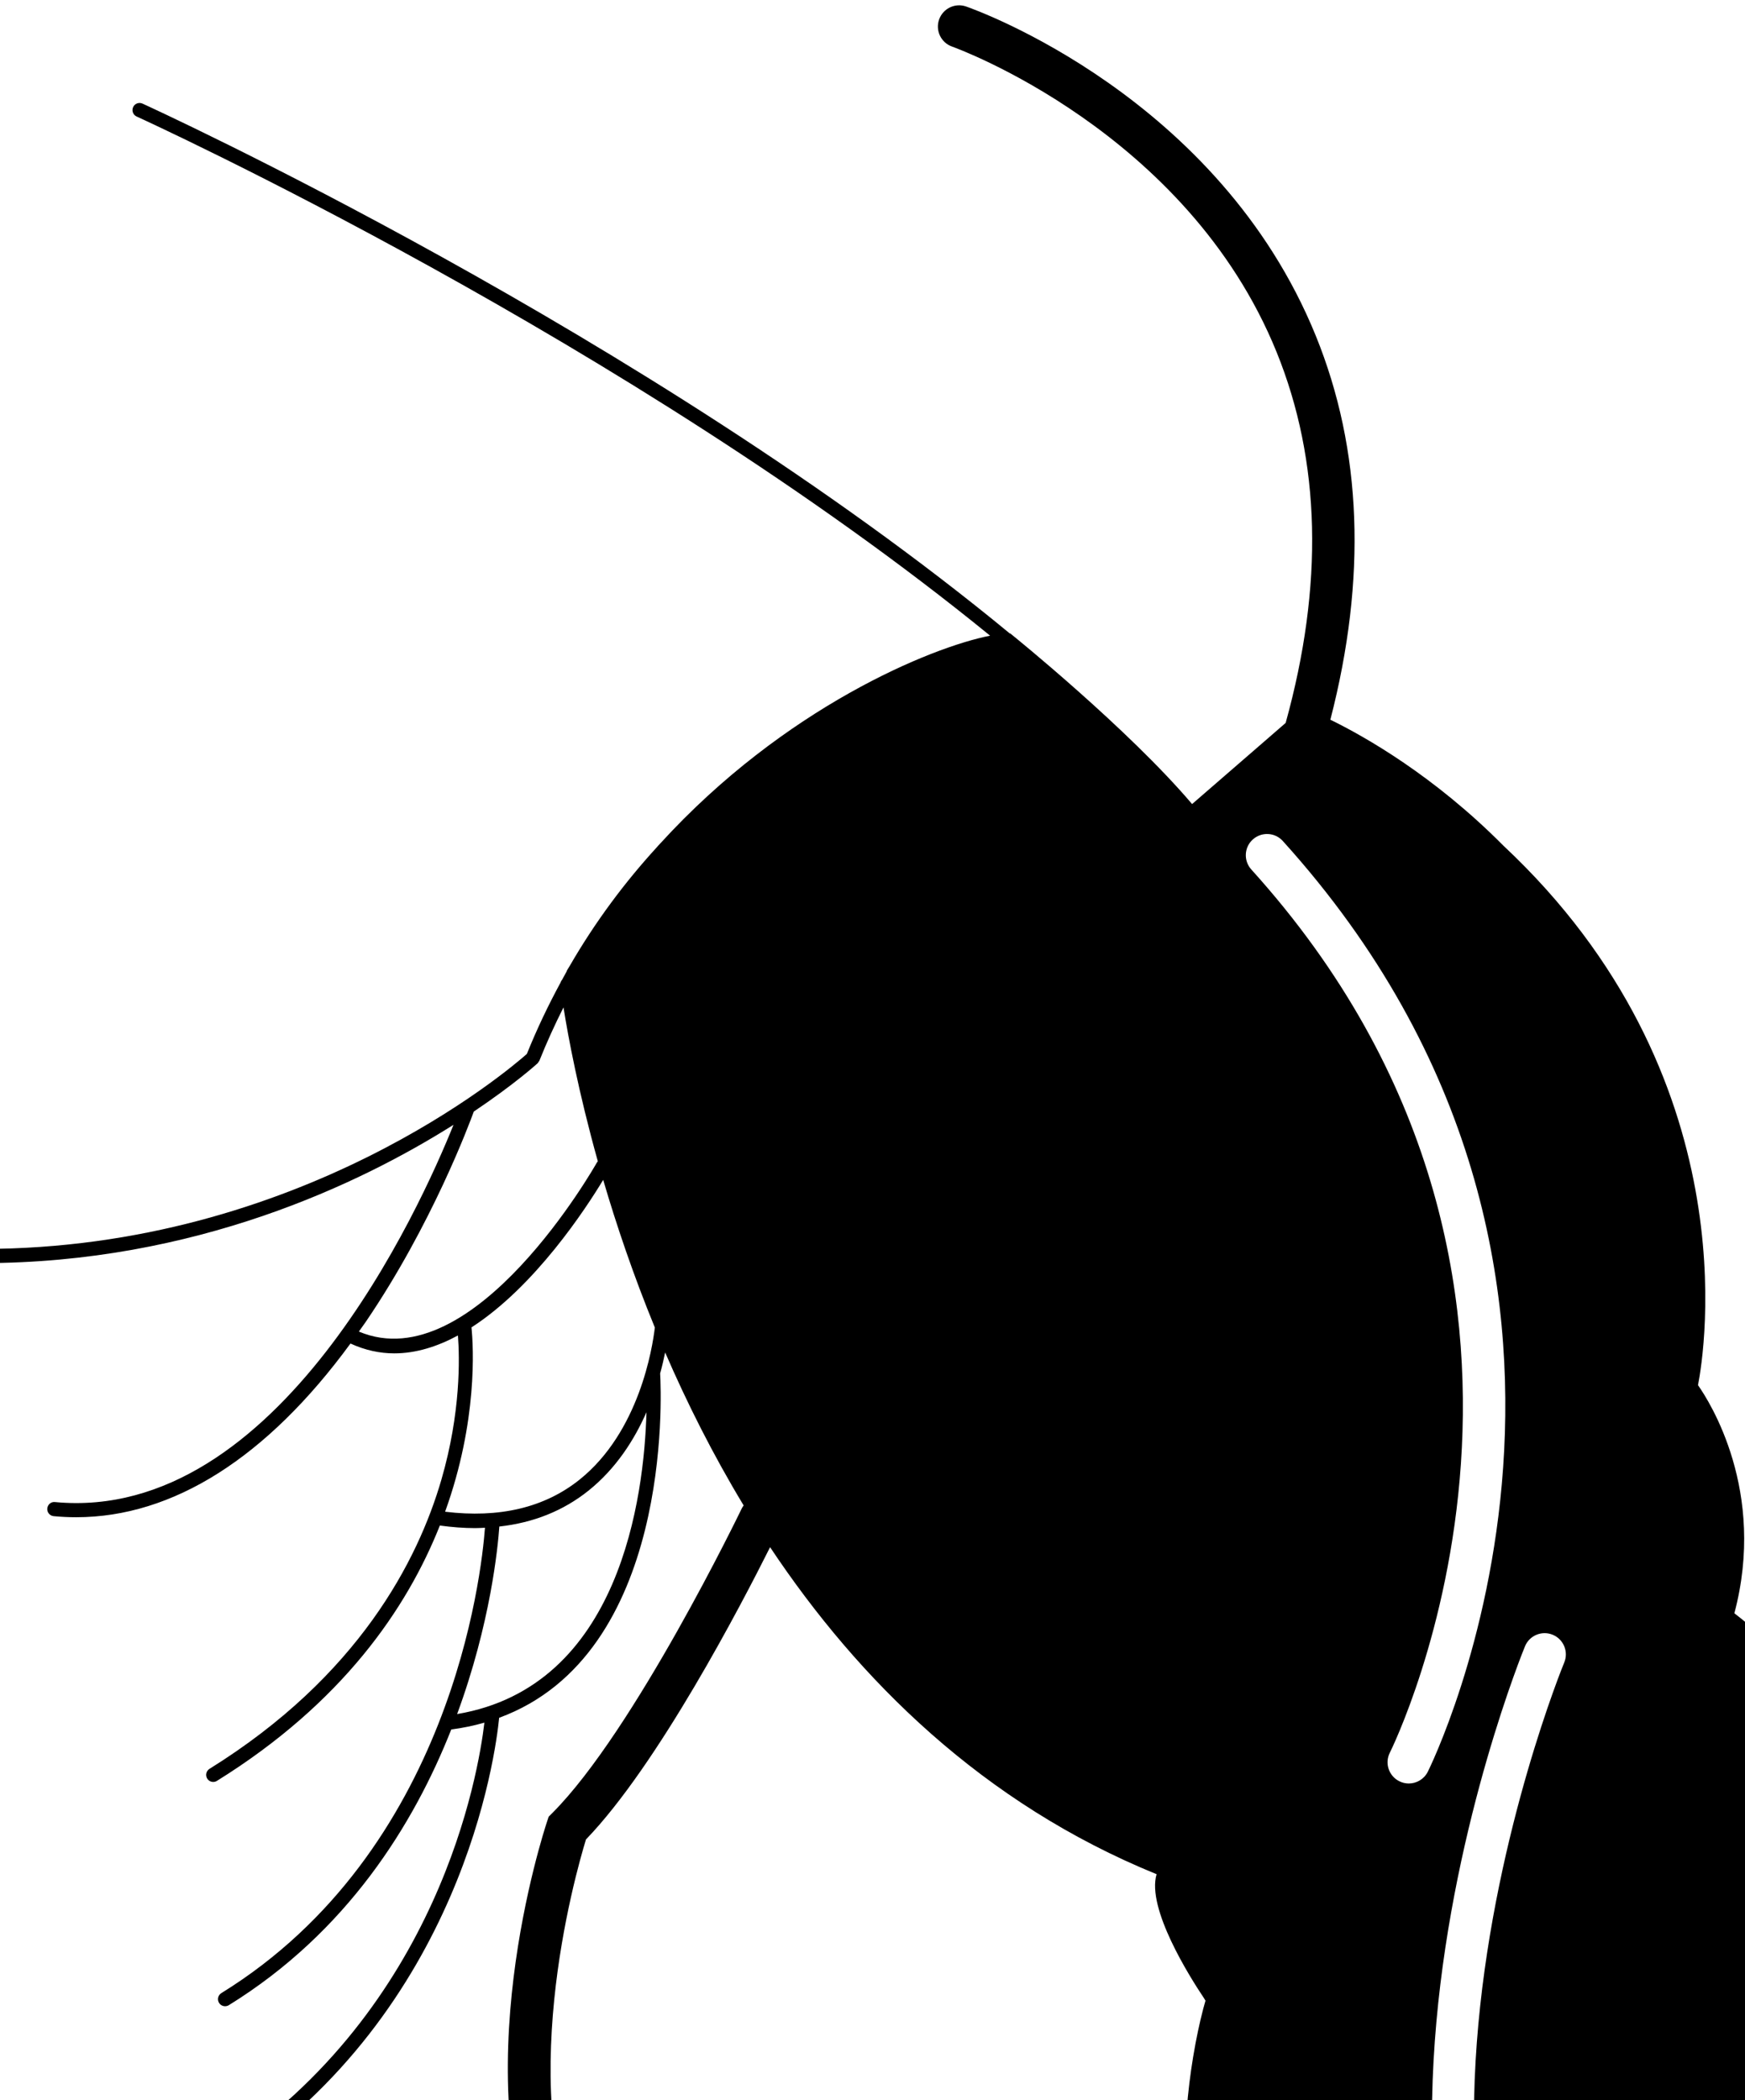 <?xml version="1.0" encoding="utf-8"?>
<svg viewBox="6.23 5.225 48.755 58.682" xmlns="http://www.w3.org/2000/svg">
  <g transform="matrix(1, 0, 0, 1, 1.7763568394002505e-15, 0)">
    <g display="none">
      <g display="inline">
        <g>
          <path fill="#000000" d="M64.734,86.567c0.004-0.22,0.008-0.44,0.011-0.656c0.002-0.121,0.002-0.239,0.004-0.359      c0.003-0.22,0.005-0.44,0.006-0.656c0.001-0.137,0.001-0.271,0.002-0.406c0.001-0.195,0.002-0.39,0.002-0.581      c0-0.143-0.001-0.284-0.001-0.426c-0.001-0.179-0.001-0.357-0.003-0.533c-0.001-0.145-0.003-0.288-0.005-0.431      c-0.002-0.169-0.004-0.339-0.006-0.506c-0.002-0.144-0.005-0.285-0.008-0.427c-0.003-0.161-0.006-0.322-0.01-0.481      c-0.003-0.141-0.007-0.281-0.011-0.42c-0.004-0.157-0.009-0.313-0.013-0.468c-0.004-0.137-0.009-0.273-0.013-0.409      c-0.005-0.151-0.011-0.3-0.016-0.449c-0.005-0.135-0.011-0.27-0.016-0.403c-0.006-0.146-0.013-0.291-0.02-0.435      c-0.006-0.13-0.012-0.26-0.019-0.388c-0.007-0.143-0.015-0.284-0.023-0.425c-0.007-0.127-0.014-0.254-0.022-0.379      c-0.008-0.137-0.017-0.272-0.025-0.406c-0.008-0.125-0.016-0.25-0.024-0.372c-0.009-0.133-0.019-0.264-0.028-0.395      c-0.009-0.119-0.017-0.24-0.026-0.357c-0.01-0.134-0.021-0.264-0.032-0.396c-0.009-0.111-0.018-0.224-0.028-0.333      c-0.012-0.138-0.025-0.272-0.037-0.407c-0.009-0.1-0.018-0.202-0.028-0.301c-0.016-0.161-0.032-0.318-0.048-0.475      c-0.011-0.105-0.022-0.21-0.033-0.313c-0.02-0.184-0.04-0.368-0.061-0.547c-0.012-0.1-0.024-0.197-0.036-0.296      c-0.014-0.116-0.028-0.232-0.042-0.346c-0.013-0.101-0.026-0.199-0.039-0.299c-0.014-0.108-0.028-0.217-0.043-0.323      c-0.013-0.097-0.027-0.193-0.041-0.288c-0.015-0.105-0.03-0.21-0.045-0.313c-0.014-0.096-0.029-0.19-0.043-0.284      c-0.015-0.098-0.03-0.196-0.045-0.292c-0.015-0.095-0.03-0.188-0.046-0.281c-0.015-0.094-0.031-0.187-0.046-0.279      c-0.016-0.091-0.031-0.181-0.047-0.27c-0.016-0.091-0.032-0.181-0.048-0.27c-0.016-0.088-0.032-0.175-0.048-0.261      c-0.016-0.086-0.032-0.172-0.049-0.257c-0.017-0.086-0.033-0.171-0.05-0.255c-0.017-0.083-0.033-0.166-0.05-0.247      c-0.017-0.081-0.034-0.162-0.051-0.242c-0.017-0.081-0.035-0.162-0.052-0.241c-0.017-0.078-0.034-0.157-0.052-0.234      c-0.017-0.077-0.035-0.152-0.052-0.227c-0.018-0.076-0.035-0.153-0.053-0.228c-0.018-0.075-0.036-0.147-0.054-0.221      c-0.018-0.072-0.035-0.145-0.053-0.215c-0.018-0.073-0.037-0.144-0.056-0.216c-0.018-0.068-0.035-0.137-0.053-0.203      c-0.019-0.073-0.039-0.143-0.058-0.214c-0.017-0.062-0.034-0.126-0.052-0.187c-0.021-0.075-0.042-0.147-0.064-0.22      c-0.029-0.099-0.058-0.196-0.087-0.292c-0.023-0.078-0.047-0.156-0.07-0.231c-0.019-0.061-0.038-0.12-0.057-0.179      c-0.019-0.058-0.037-0.116-0.056-0.173c-0.02-0.06-0.039-0.117-0.059-0.176c-0.018-0.053-0.036-0.107-0.054-0.16      c-0.02-0.058-0.04-0.113-0.06-0.169c-0.018-0.051-0.036-0.102-0.054-0.152c-0.02-0.054-0.039-0.106-0.059-0.158      c-0.018-0.05-0.037-0.1-0.056-0.148c-0.02-0.051-0.039-0.101-0.058-0.151c-0.018-0.047-0.037-0.093-0.055-0.139      c-0.02-0.049-0.039-0.097-0.059-0.144c-0.018-0.045-0.037-0.089-0.055-0.133c-0.019-0.046-0.039-0.092-0.058-0.137      c-0.018-0.042-0.036-0.083-0.054-0.124c-0.02-0.045-0.04-0.09-0.059-0.134c-0.017-0.038-0.034-0.076-0.052-0.113      c-0.02-0.043-0.039-0.085-0.059-0.127c-0.017-0.037-0.035-0.073-0.052-0.109c-0.019-0.04-0.038-0.08-0.058-0.118      c-0.018-0.036-0.035-0.07-0.053-0.105c-0.019-0.037-0.038-0.075-0.056-0.111c-0.017-0.032-0.033-0.063-0.05-0.094      c-0.019-0.036-0.039-0.073-0.058-0.109c-0.017-0.031-0.033-0.06-0.049-0.09c-0.018-0.033-0.037-0.067-0.055-0.099      c-0.017-0.03-0.034-0.059-0.051-0.088c-0.018-0.03-0.035-0.061-0.053-0.091c-0.016-0.027-0.031-0.052-0.047-0.078      c-0.069-0.114-0.136-0.219-0.202-0.318c-0.015-0.022-0.03-0.045-0.044-0.067c-0.016-0.024-0.032-0.047-0.048-0.07      c-0.015-0.022-0.03-0.044-0.045-0.064c-0.016-0.022-0.031-0.043-0.047-0.064c-0.015-0.02-0.029-0.041-0.044-0.06      c-0.015-0.02-0.03-0.039-0.044-0.058c-0.014-0.019-0.029-0.038-0.043-0.056c-0.015-0.019-0.029-0.036-0.043-0.054      c-0.013-0.017-0.027-0.034-0.04-0.05c-0.014-0.018-0.028-0.034-0.042-0.051c-0.013-0.015-0.025-0.03-0.037-0.044      c-0.014-0.016-0.027-0.031-0.04-0.046c-0.012-0.014-0.024-0.028-0.036-0.041c-0.012-0.014-0.024-0.027-0.036-0.04      c-0.012-0.013-0.024-0.026-0.035-0.038c-0.011-0.012-0.022-0.024-0.033-0.035c-0.011-0.012-0.022-0.023-0.033-0.034      c-0.011-0.011-0.021-0.022-0.032-0.032c-0.011-0.011-0.021-0.021-0.032-0.031c-0.009-0.009-0.018-0.018-0.027-0.026      c-0.011-0.01-0.021-0.02-0.032-0.029c-0.008-0.007-0.016-0.015-0.023-0.021c-0.012-0.01-0.022-0.02-0.033-0.029      c-0.005-0.005-0.011-0.009-0.016-0.014c-0.013-0.011-0.026-0.022-0.038-0.032c-0.002-0.002-0.004-0.004-0.006-0.005      c-0.015-0.012-0.028-0.023-0.041-0.032c0.032-5.548-5.004-9.634-5.821-10.26c0.901-3.399-0.686-5.89-1.013-6.354      c0.181-0.923,1.426-8.616-5.422-15.03c-1.923-1.939-3.847-3.032-4.818-3.507c1.017-3.934,0.886-7.516-0.407-10.697      c-2.707-6.657-9.453-9.071-9.739-9.17c-0.308-0.108-0.645,0.055-0.753,0.364c-0.108,0.308,0.055,0.646,0.363,0.754      c0.065,0.023,6.54,2.351,9.037,8.51c1.232,3.038,1.312,6.498,0.252,10.331l-2.605,2.26c-1.785-2.103-4.977-4.682-5.01-4.709      l-0.054-0.044h-0.014C23.838,14.342,9.978,8.01,9.802,7.931c-0.1-0.045-0.216-0.001-0.261,0.098      C9.496,8.128,9.54,8.245,9.64,8.29c0.173,0.078,13.732,6.273,23.772,14.462c-1.643,0.322-5.731,1.999-9.188,5.789      c-0.018,0.019-0.036,0.038-0.054,0.058c-0.018,0.02-0.036,0.04-0.054,0.06c-0.87,0.953-1.695,2.047-2.42,3.302      c-0.015,0.026-0.031,0.05-0.046,0.076l-0.032,0.055l0.001,0.01c-0.044,0.078-0.086,0.157-0.129,0.236      c-0.02,0.023-0.035,0.049-0.043,0.079c-0.339,0.625-0.655,1.284-0.938,1.987c-0.484,0.428-6.326,5.432-15.175,5.432      c-0.109,0-0.197,0.088-0.197,0.197c0,0.109,0.088,0.197,0.197,0.197c5.933,0,10.54-2.217,13.132-3.853      c-0.917,2.282-4.875,11.097-11.1,10.509c-0.11-0.014-0.205,0.069-0.215,0.178c-0.01,0.108,0.069,0.205,0.178,0.215      c0.209,0.02,0.418,0.03,0.627,0.03c2.695,0,5.315-1.66,7.64-4.839c0.409,0.187,0.817,0.274,1.22,0.274      c0.61,0,1.206-0.192,1.773-0.499c0.048,0.619,0.084,2.144-0.461,4.017c-0.654,2.25-2.305,5.474-6.459,8.055      c-0.093,0.057-0.121,0.179-0.064,0.272c0.037,0.06,0.102,0.093,0.168,0.093c0.035,0,0.071-0.01,0.104-0.03      c3.494-2.171,5.292-4.803,6.208-7.113c0.338,0.045,0.666,0.072,0.981,0.072c0.094,0,0.184-0.006,0.276-0.01      c-0.098,1.304-0.94,9.007-7.343,12.963c-0.093,0.057-0.121,0.179-0.064,0.272c0.037,0.06,0.102,0.094,0.168,0.094      c0.035,0,0.071-0.01,0.103-0.029c3.292-2.034,5.148-5.029,6.196-7.68c0.326-0.043,0.633-0.108,0.924-0.191      c-0.169,1.426-1.259,7.948-7.332,11.957c-0.091,0.06-0.116,0.182-0.056,0.273c0.038,0.057,0.101,0.089,0.165,0.089      c0.037,0,0.075-0.01,0.108-0.033c6.498-4.29,7.426-11.403,7.526-12.422c4.813-1.767,4.52-8.962,4.484-9.594      c0.058-0.212,0.105-0.409,0.14-0.584c0.604,1.396,1.326,2.838,2.186,4.262c-0.021,0.029-0.041,0.06-0.057,0.094      c-0.03,0.062-2.989,6.192-5.275,8.477l-0.099,0.099l-0.044,0.133c-0.099,0.297-2.369,7.247-0.065,12.167      c-0.412,1.665-1.773,7.662-0.469,9.401c0.234,0.312,0.543,0.503,0.902,0.559c0.91,0.57,7.405,4.885,6.754,11.364l-0.029,0.286      l0.207,0.199c0.624,0.601,2.292,2.475,2.514,3.914c0.045,0.292,0.297,0.501,0.584,0.501c0.03,0,0.061-0.002,0.091-0.007      c0.323-0.05,0.544-0.353,0.494-0.675c-0.277-1.791-2.05-3.752-2.66-4.382c0.555-7.511-7.132-12.093-7.464-12.286l-0.129-0.075      l-0.149-0.005c-0.052-0.002-0.101-0.011-0.169-0.102c-0.756-1.008-0.033-5.641,0.722-8.609l0.054-0.214l-0.098-0.197      c-2.076-4.152-0.303-10.375-0.008-11.337c2.008-2.081,4.34-6.566,5.128-8.142c2.464,3.701,5.928,7.139,10.766,9.11      c-0.284,0.952,0.928,2.869,1.317,3.45c0.015,0.024,0.029,0.048,0.044,0.072c-0.031,0.107-0.084,0.299-0.146,0.56      c-0.001,0.004-0.002,0.007-0.002,0.01c-0.02,0.087-0.041,0.181-0.063,0.283c-0.001,0.004-0.002,0.007-0.002,0.011      c-0.022,0.102-0.044,0.212-0.066,0.328c-0.001,0.004-0.002,0.008-0.002,0.012c-0.022,0.118-0.044,0.243-0.066,0.374      c0,0.002-0.001,0.004-0.001,0.007c-0.576,3.497-0.755,11.523,8.556,15.228c0.082,0.098,0.519,0.752,1.825,4.644      c0.025,0.099,0.634,2.451,3.011,4.838c0.154,0.275,1.644,2.964,2.254,5.202l-0.287,1.169c-0.078,0.317,0.116,0.638,0.434,0.716      c0.047,0.012,0.095,0.017,0.141,0.017c0.086,0,0.166-0.025,0.242-0.059l0.118-0.002c0.001-0.02,0.001-0.042,0.002-0.062      c0.102-0.079,0.179-0.192,0.212-0.327l0.182-0.741c0.001,0,0.002,0,0.002,0c0.052,0.01,0.103,0.019,0.154,0.027      c0.14,0.023,0.278,0.042,0.416,0.057c0.036,0.004,0.073,0.009,0.109,0.013c0.22,0.021,0.438,0.035,0.653,0.035      c1.078,0,2.091-0.265,3.029-0.793c0.287-0.162,0.558-0.344,0.814-0.54c1.034-0.74,2.045-1.881,2.872-3.621      c0.37,2.185,0.833,4.936,0.912,5.504c0.041,0.296,0.295,0.51,0.585,0.51c0.027,0,0.055-0.002,0.082-0.006      c0.324-0.045,0.549-0.344,0.504-0.668C65.787,92.773,65.107,88.761,64.734,86.567z M15.83,42.139      c0.064-0.091,0.128-0.178,0.191-0.27c1.844-2.711,2.891-5.532,3.009-5.859c1.136-0.763,1.759-1.328,1.778-1.346l0.049-0.072      c0.207-0.518,0.433-1.01,0.671-1.484c0.129,0.807,0.414,2.347,0.957,4.289c-0.008,0.01-0.018,0.017-0.025,0.029      C22.427,37.488,19.031,43.49,15.83,42.139z M18.566,52.794c0.931-2.525,1.136-4.659,1.175-5.224      c0.948-0.106,1.78-0.436,2.481-0.998c0.772-0.618,1.28-1.421,1.617-2.186C23.774,46.725,23.116,52.027,18.566,52.794z       M21.975,46.264c-0.976,0.781-2.236,1.076-3.745,0.893c0.913-2.529,0.789-4.6,0.734-5.136c1.77-1.14,3.187-3.312,3.669-4.109      c0.367,1.253,0.839,2.65,1.439,4.114C24.007,42.59,23.638,44.933,21.975,46.264z M45.072,54.728      c-0.091,0-0.182-0.021-0.268-0.065c-0.291-0.148-0.407-0.505-0.259-0.796c0.066-0.13,6.498-13.141-3.86-24.601      c-0.219-0.243-0.2-0.617,0.042-0.836s0.617-0.201,0.836,0.042c10.916,12.078,4.106,25.796,4.036,25.933      C45.495,54.61,45.287,54.728,45.072,54.728z M55.185,89.89c-0.062,0.021-0.125,0.03-0.187,0.03      c-0.248,0-0.479-0.157-0.561-0.405c-2.077-6.231-2.519-10.627-2.604-11.782c-11.201-8.051-3.601-26.643-3.522-26.831      c0.126-0.302,0.472-0.444,0.774-0.318c0.301,0.126,0.444,0.472,0.318,0.774c-0.076,0.181-7.414,18.154,3.339,25.566l0.242,0.167      l0.013,0.294c0.002,0.047,0.238,4.781,2.563,11.754C55.663,89.451,55.496,89.786,55.185,89.89z M57.936,88.664      c-0.089,0.238-0.314,0.385-0.554,0.385c-0.069,0-0.139-0.012-0.207-0.037c-0.306-0.114-0.462-0.455-0.348-0.761      c2.412-6.47,2.861-11.284,2.813-14.182c-0.052-3.133-0.68-4.761-0.686-4.777c-0.119-0.304,0.029-0.647,0.332-0.767      c0.302-0.12,0.646,0.026,0.767,0.329C60.165,69.131,62.727,75.812,57.936,88.664z"/>
        </g>
      </g>
    </g>
    <g>
      <g>
        <path d="M65.314,87c0.004-0.22,0.008-0.442,0.011-0.658c0.002-0.121,0.002-0.24,0.004-0.36c0.003-0.221,0.005-0.442,0.007-0.659     c0.001-0.137,0.001-0.271,0.002-0.407c0.001-0.195,0.002-0.391,0.001-0.583c0-0.144-0.001-0.285-0.001-0.427     c-0.001-0.179-0.001-0.358-0.003-0.535c-0.001-0.146-0.003-0.289-0.005-0.432c-0.002-0.17-0.004-0.34-0.006-0.507     c-0.002-0.144-0.005-0.286-0.008-0.428c-0.003-0.162-0.006-0.323-0.01-0.483c-0.003-0.142-0.007-0.282-0.011-0.421     c-0.004-0.157-0.009-0.314-0.013-0.469c-0.004-0.138-0.009-0.274-0.013-0.41c-0.005-0.151-0.011-0.301-0.017-0.45     c-0.005-0.136-0.011-0.271-0.016-0.404c-0.006-0.147-0.013-0.292-0.02-0.437c-0.006-0.13-0.012-0.26-0.019-0.389     c-0.007-0.143-0.015-0.285-0.023-0.426c-0.007-0.127-0.014-0.254-0.022-0.38c-0.008-0.137-0.017-0.272-0.026-0.408     c-0.008-0.125-0.016-0.25-0.024-0.373c-0.009-0.133-0.019-0.265-0.028-0.396c-0.009-0.12-0.017-0.24-0.026-0.358     c-0.01-0.134-0.021-0.265-0.032-0.397c-0.009-0.112-0.018-0.224-0.028-0.334c-0.012-0.138-0.025-0.273-0.037-0.408     c-0.009-0.101-0.018-0.203-0.028-0.302c-0.016-0.161-0.032-0.319-0.048-0.477c-0.011-0.105-0.022-0.21-0.033-0.314     c-0.02-0.185-0.04-0.369-0.061-0.549c-0.012-0.1-0.024-0.198-0.036-0.297c-0.014-0.116-0.028-0.233-0.042-0.347     c-0.013-0.101-0.026-0.2-0.039-0.3c-0.014-0.108-0.028-0.218-0.043-0.324c-0.013-0.098-0.027-0.193-0.041-0.289     c-0.015-0.105-0.03-0.211-0.045-0.314c-0.014-0.096-0.029-0.19-0.043-0.285c-0.015-0.098-0.03-0.197-0.045-0.293     c-0.015-0.095-0.03-0.189-0.046-0.282c-0.015-0.094-0.031-0.187-0.046-0.28c-0.016-0.091-0.031-0.181-0.047-0.271     c-0.016-0.091-0.032-0.182-0.048-0.271c-0.016-0.088-0.032-0.175-0.048-0.262c-0.016-0.087-0.033-0.173-0.049-0.258     c-0.017-0.086-0.033-0.171-0.05-0.256c-0.017-0.083-0.034-0.166-0.05-0.248c-0.017-0.082-0.034-0.163-0.051-0.243     c-0.017-0.082-0.035-0.162-0.052-0.242c-0.017-0.079-0.034-0.157-0.052-0.234c-0.017-0.077-0.035-0.152-0.052-0.228     c-0.018-0.077-0.036-0.153-0.053-0.228c-0.018-0.075-0.036-0.148-0.054-0.221c-0.018-0.072-0.036-0.145-0.053-0.216     c-0.019-0.073-0.037-0.144-0.056-0.216c-0.018-0.068-0.035-0.137-0.053-0.204c-0.019-0.073-0.039-0.143-0.059-0.214     c-0.017-0.063-0.034-0.126-0.052-0.188c-0.021-0.075-0.043-0.148-0.064-0.221c-0.029-0.099-0.058-0.197-0.087-0.293     c-0.024-0.078-0.047-0.156-0.071-0.232c-0.019-0.061-0.038-0.12-0.058-0.18c-0.019-0.058-0.037-0.117-0.056-0.173     c-0.02-0.06-0.04-0.118-0.059-0.176c-0.018-0.054-0.036-0.108-0.054-0.16c-0.02-0.058-0.04-0.114-0.06-0.17     c-0.018-0.051-0.036-0.102-0.054-0.152c-0.02-0.054-0.039-0.106-0.059-0.159c-0.019-0.05-0.037-0.1-0.056-0.149     c-0.02-0.051-0.039-0.101-0.059-0.151c-0.018-0.047-0.037-0.094-0.055-0.139c-0.02-0.049-0.039-0.097-0.059-0.145     c-0.018-0.045-0.037-0.089-0.055-0.133c-0.02-0.047-0.039-0.092-0.058-0.137c-0.018-0.042-0.036-0.083-0.054-0.124     c-0.02-0.045-0.04-0.09-0.06-0.134c-0.017-0.038-0.035-0.076-0.052-0.114c-0.02-0.043-0.04-0.086-0.059-0.128     c-0.017-0.037-0.035-0.073-0.052-0.109c-0.019-0.04-0.039-0.08-0.058-0.119c-0.018-0.036-0.035-0.07-0.053-0.105     c-0.019-0.037-0.038-0.075-0.057-0.111c-0.017-0.032-0.033-0.063-0.05-0.095c-0.019-0.037-0.039-0.073-0.058-0.109     c-0.017-0.031-0.033-0.06-0.05-0.09c-0.018-0.033-0.037-0.067-0.055-0.099c-0.017-0.03-0.034-0.059-0.051-0.088     c-0.018-0.03-0.035-0.062-0.053-0.091c-0.016-0.027-0.031-0.052-0.047-0.078c-0.069-0.114-0.137-0.22-0.202-0.319     c-0.015-0.022-0.03-0.045-0.045-0.067c-0.016-0.024-0.032-0.047-0.048-0.07c-0.015-0.022-0.03-0.044-0.045-0.065     c-0.016-0.022-0.031-0.043-0.047-0.065c-0.015-0.02-0.029-0.041-0.044-0.06c-0.015-0.02-0.03-0.039-0.044-0.059     c-0.014-0.019-0.029-0.038-0.043-0.056c-0.015-0.019-0.029-0.036-0.043-0.054c-0.013-0.017-0.027-0.034-0.04-0.05     c-0.014-0.018-0.028-0.034-0.042-0.051c-0.013-0.015-0.025-0.03-0.037-0.044c-0.014-0.016-0.027-0.031-0.04-0.046     c-0.012-0.014-0.024-0.028-0.036-0.041c-0.012-0.014-0.025-0.027-0.036-0.04c-0.012-0.013-0.024-0.026-0.036-0.038     c-0.011-0.012-0.022-0.024-0.033-0.035c-0.011-0.012-0.022-0.023-0.034-0.034c-0.011-0.011-0.021-0.022-0.032-0.032     c-0.011-0.011-0.021-0.021-0.032-0.031c-0.009-0.009-0.018-0.018-0.027-0.026c-0.011-0.01-0.021-0.02-0.032-0.03     c-0.008-0.007-0.016-0.015-0.023-0.021c-0.012-0.01-0.022-0.02-0.033-0.029c-0.005-0.005-0.011-0.009-0.016-0.014     c-0.013-0.012-0.026-0.022-0.038-0.032c-0.002-0.002-0.004-0.004-0.006-0.005c-0.015-0.012-0.028-0.023-0.041-0.033     c0.032-5.565-5.02-9.664-5.84-10.292c0.904-3.409-0.688-5.908-1.016-6.374c0.182-0.926,1.431-8.643-5.439-15.077     c-1.929-1.945-3.859-3.042-4.833-3.518c1.02-3.946,0.889-7.539-0.408-10.731c-2.715-6.678-9.483-9.099-9.769-9.199     c-0.309-0.108-0.647,0.056-0.755,0.365c-0.108,0.309,0.055,0.648,0.365,0.756c0.065,0.023,6.56,2.358,9.065,8.536     c1.236,3.047,1.317,6.518,0.253,10.363l-2.614,2.267c-1.791-2.109-4.992-4.697-5.025-4.723l-0.054-0.044h-0.014     C24.291,14.551,10.387,8.2,10.211,8.12c-0.1-0.045-0.217-0.001-0.262,0.099c-0.045,0.1-0.001,0.217,0.099,0.262     c0.174,0.079,13.774,6.292,23.845,14.507c-1.648,0.323-5.749,2.006-9.216,5.807c-0.018,0.019-0.036,0.038-0.054,0.058     c-0.018,0.02-0.036,0.041-0.054,0.061c-0.873,0.956-1.7,2.053-2.427,3.312c-0.015,0.026-0.031,0.05-0.047,0.076l-0.032,0.055     l0.001,0.01c-0.044,0.078-0.087,0.158-0.13,0.237c-0.02,0.023-0.035,0.049-0.043,0.079c-0.34,0.627-0.657,1.288-0.941,1.993     c-0.485,0.43-6.346,5.449-15.222,5.449c-0.109,0-0.198,0.089-0.198,0.198s0.089,0.198,0.198,0.198     c5.951,0,10.573-2.224,13.173-3.865c-0.92,2.29-4.89,11.132-11.134,10.542c-0.11-0.014-0.205,0.069-0.216,0.178     c-0.01,0.109,0.069,0.205,0.178,0.216c0.21,0.02,0.42,0.03,0.629,0.03c2.703,0,5.332-1.665,7.664-4.854     c0.41,0.188,0.82,0.275,1.224,0.275c0.612,0,1.21-0.193,1.778-0.5c0.048,0.621,0.084,2.151-0.462,4.03     c-0.656,2.257-2.313,5.491-6.479,8.08c-0.093,0.058-0.121,0.18-0.064,0.272c0.037,0.06,0.102,0.094,0.168,0.094     c0.036,0,0.072-0.01,0.104-0.03c3.505-2.178,5.309-4.818,6.228-7.135c0.339,0.046,0.668,0.072,0.984,0.072     c0.094,0,0.185-0.006,0.277-0.01c-0.098,1.308-0.943,9.035-7.366,13.004c-0.093,0.058-0.122,0.18-0.064,0.272     c0.037,0.061,0.102,0.094,0.169,0.094c0.036,0,0.071-0.01,0.104-0.029c3.302-2.041,5.164-5.045,6.215-7.704     c0.327-0.043,0.635-0.108,0.926-0.191c-0.169,1.43-1.263,7.973-7.355,11.995c-0.091,0.06-0.116,0.183-0.056,0.274     c0.038,0.058,0.101,0.089,0.165,0.089c0.037,0,0.075-0.01,0.109-0.033c6.519-4.303,7.449-11.439,7.549-12.461     c4.828-1.773,4.534-8.99,4.498-9.623c0.059-0.213,0.105-0.411,0.14-0.586c0.606,1.4,1.33,2.847,2.193,4.275     c-0.021,0.029-0.041,0.06-0.057,0.094c-0.03,0.062-2.998,6.211-5.291,8.504l-0.099,0.099l-0.044,0.133     c-0.099,0.298-2.377,7.27-0.065,12.204c-0.413,1.67-1.779,7.686-0.471,9.43c0.234,0.313,0.545,0.504,0.904,0.561     c0.912,0.572,7.428,4.9,6.775,11.399l-0.029,0.287l0.208,0.2c0.626,0.603,2.299,2.483,2.522,3.926     c0.045,0.293,0.298,0.503,0.586,0.503c0.03,0,0.061-0.002,0.092-0.007c0.324-0.05,0.546-0.354,0.496-0.677     c-0.278-1.797-2.056-3.763-2.669-4.395c0.557-7.535-7.155-12.131-7.487-12.325l-0.129-0.075l-0.149-0.005     c-0.052-0.002-0.101-0.011-0.17-0.102c-0.758-1.011-0.033-5.659,0.724-8.636l0.055-0.215l-0.099-0.197     c-2.082-4.165-0.304-10.407-0.008-11.372c2.015-2.087,4.354-6.587,5.144-8.167c2.472,3.712,5.946,7.161,10.799,9.138     c-0.285,0.955,0.931,2.878,1.322,3.461c0.015,0.024,0.029,0.049,0.044,0.073c-0.032,0.108-0.085,0.3-0.146,0.562     c-0.001,0.004-0.002,0.007-0.002,0.01c-0.02,0.087-0.042,0.182-0.063,0.284c-0.001,0.004-0.002,0.007-0.002,0.011     c-0.022,0.103-0.044,0.213-0.066,0.329c-0.001,0.004-0.002,0.008-0.002,0.012c-0.022,0.118-0.044,0.243-0.066,0.375     c0,0.002-0.001,0.004-0.001,0.007c-0.578,3.508-0.758,11.558,8.582,15.275c0.082,0.098,0.521,0.754,1.83,4.659     c0.025,0.1,0.636,2.459,3.021,4.853c0.155,0.276,1.649,2.973,2.261,5.218l-0.288,1.173c-0.078,0.318,0.117,0.64,0.435,0.718     c0.048,0.012,0.095,0.017,0.142,0.017c0.086,0,0.167-0.025,0.243-0.059l0.119-0.002c0.001-0.02,0.001-0.042,0.002-0.063     c0.102-0.079,0.18-0.192,0.213-0.328l0.183-0.743c0.001,0,0.002,0,0.002,0c0.051,0.01,0.103,0.019,0.154,0.027     c0.14,0.024,0.279,0.042,0.417,0.057c0.036,0.004,0.073,0.009,0.109,0.013c0.22,0.021,0.439,0.035,0.655,0.035     c1.081,0,2.097-0.266,3.038-0.796c0.288-0.162,0.559-0.345,0.817-0.542c1.037-0.742,2.052-1.887,2.881-3.632     c0.371,2.192,0.835,4.952,0.915,5.521c0.041,0.297,0.296,0.512,0.587,0.512c0.027,0,0.055-0.002,0.083-0.006     c0.325-0.045,0.551-0.345,0.506-0.67C66.37,93.226,65.688,89.201,65.314,87z M16.257,42.434c0.064-0.091,0.128-0.178,0.192-0.271     c1.849-2.719,2.9-5.549,3.019-5.877c1.14-0.765,1.764-1.332,1.784-1.35l0.049-0.072c0.207-0.519,0.434-1.013,0.673-1.489     c0.129,0.81,0.415,2.355,0.96,4.303c-0.008,0.01-0.018,0.017-0.025,0.029C22.875,37.769,19.469,43.789,16.257,42.434z      M19.002,53.122c0.934-2.533,1.14-4.673,1.179-5.24c0.951-0.106,1.785-0.438,2.489-1.001c0.774-0.62,1.284-1.425,1.622-2.193     C24.227,47.035,23.566,52.353,19.002,53.122z M22.422,46.572c-0.979,0.784-2.243,1.08-3.756,0.896     c0.916-2.537,0.791-4.614,0.737-5.151c1.776-1.144,3.197-3.322,3.68-4.122c0.368,1.256,0.841,2.658,1.443,4.126     C24.46,42.887,24.09,45.237,22.422,46.572z M45.591,55.062c-0.091,0-0.183-0.021-0.269-0.065     c-0.292-0.149-0.408-0.506-0.259-0.798c0.066-0.13,6.518-13.182-3.872-24.678c-0.22-0.243-0.201-0.619,0.042-0.838     s0.619-0.201,0.838,0.042c10.95,12.115,4.119,25.876,4.049,26.014C46.015,54.944,45.806,55.062,45.591,55.062z M55.735,90.333     c-0.062,0.021-0.126,0.031-0.188,0.031c-0.249,0-0.48-0.157-0.563-0.406c-2.083-6.25-2.527-10.66-2.612-11.818     c-11.236-8.076-3.612-26.725-3.533-26.914c0.126-0.303,0.474-0.445,0.776-0.319c0.302,0.126,0.445,0.474,0.319,0.776     c-0.076,0.181-7.437,18.21,3.349,25.646l0.243,0.168l0.013,0.295c0.002,0.047,0.239,4.795,2.571,11.79     C56.214,89.893,56.047,90.229,55.735,90.333z M58.494,89.104c-0.089,0.239-0.315,0.386-0.556,0.386     c-0.069,0-0.139-0.012-0.208-0.038c-0.307-0.114-0.463-0.456-0.349-0.764c2.419-6.49,2.87-11.319,2.822-14.226     c-0.052-3.142-0.682-4.776-0.688-4.792c-0.12-0.305,0.029-0.649,0.333-0.77c0.303-0.121,0.648,0.026,0.77,0.33     C60.73,69.51,63.3,76.212,58.494,89.104z"/>
      </g>
    </g>
  </g>
</svg>